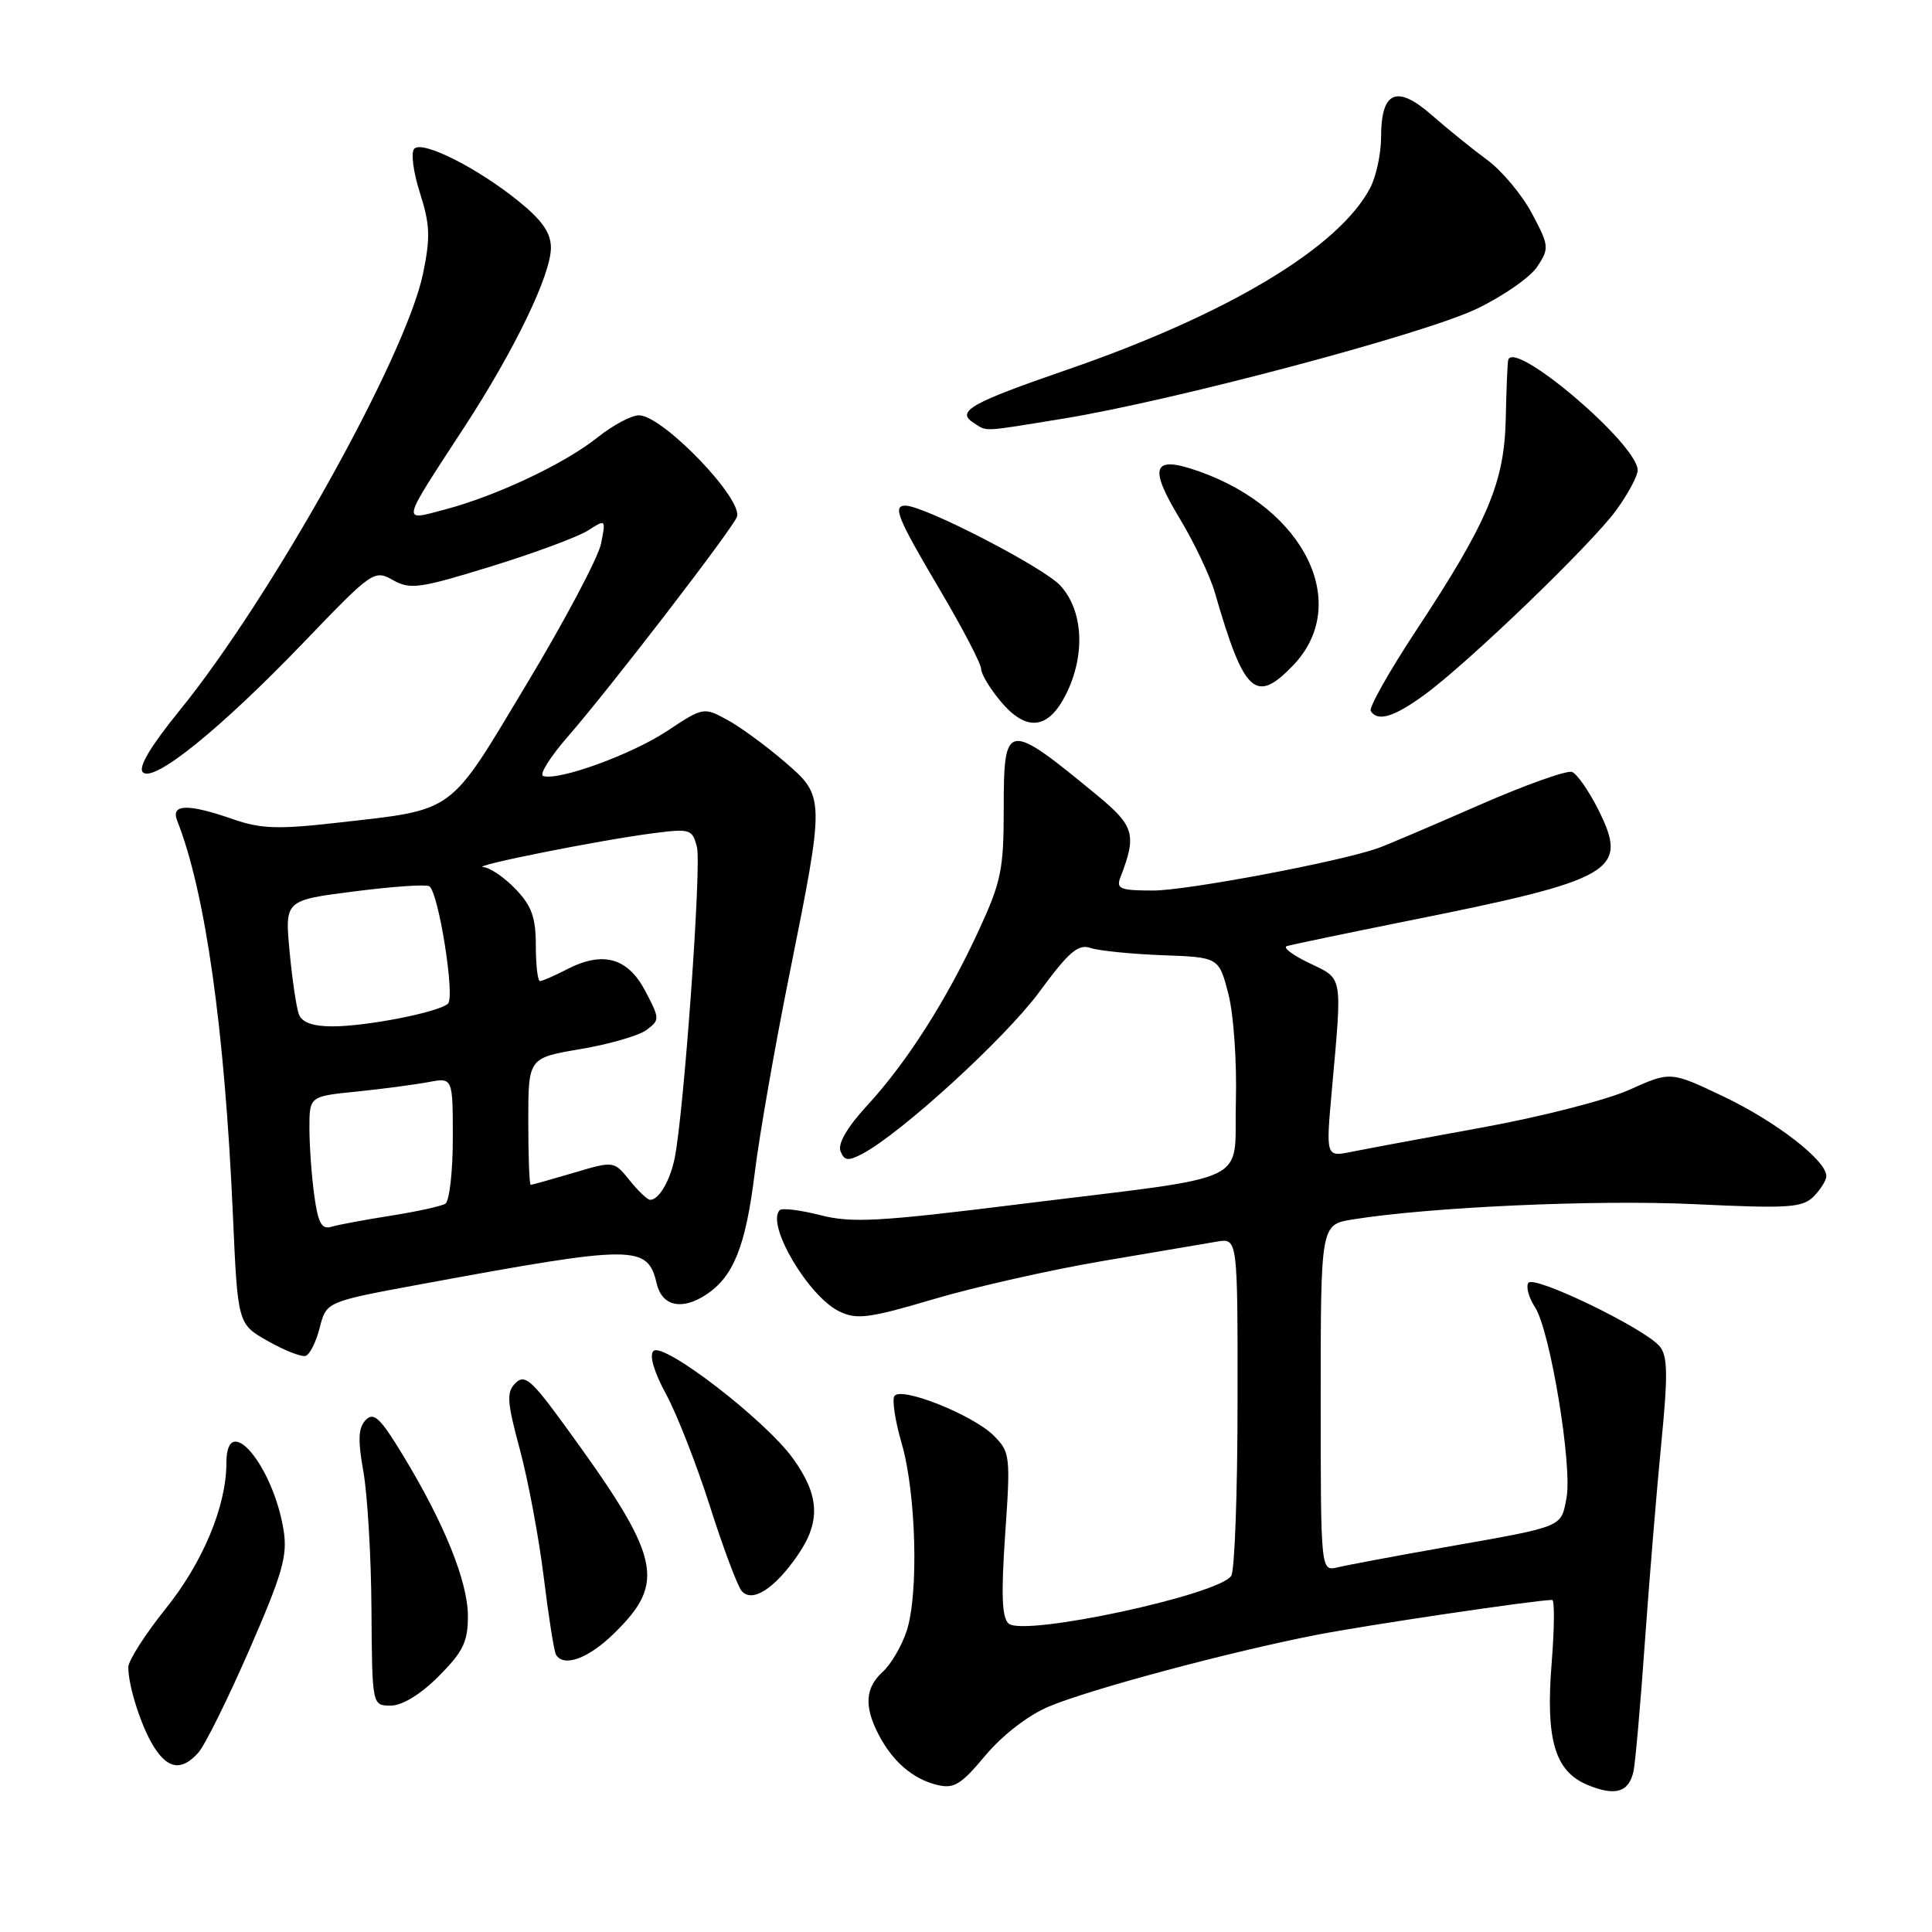 <?xml version="1.0" encoding="UTF-8" standalone="no"?>
<!DOCTYPE svg PUBLIC "-//W3C//DTD SVG 1.1//EN" "http://www.w3.org/Graphics/SVG/1.1/DTD/svg11.dtd" >
<svg xmlns="http://www.w3.org/2000/svg" xmlns:xlink="http://www.w3.org/1999/xlink" version="1.1" viewBox="0 0 256 256">
 <g >
 <path fill="currentColor"
d=" M 216.46 234.64 C 216.70 233.46 217.38 225.75 217.96 217.50 C 218.55 209.25 219.52 197.43 220.13 191.24 C 221.02 182.17 220.98 179.68 219.92 178.40 C 217.94 176.02 203.19 168.88 202.51 169.99 C 202.18 170.51 202.58 171.97 203.40 173.22 C 205.40 176.30 208.37 194.24 207.57 198.48 C 206.83 202.42 207.33 202.22 191.50 205.01 C 184.90 206.18 178.49 207.38 177.25 207.68 C 175.00 208.22 175.00 208.22 175.00 185.24 C 175.00 162.26 175.00 162.26 179.25 161.58 C 189.54 159.93 211.63 158.94 224.57 159.56 C 236.98 160.15 238.83 160.03 240.32 158.54 C 241.24 157.61 242.00 156.39 242.00 155.83 C 242.00 153.77 235.33 148.61 228.43 145.32 C 221.36 141.95 221.36 141.95 215.93 144.39 C 212.94 145.74 204.20 147.98 196.50 149.38 C 188.80 150.78 180.97 152.24 179.09 152.62 C 175.68 153.31 175.68 153.31 176.48 144.41 C 177.86 129.01 178.00 129.78 173.50 127.62 C 171.30 126.57 169.95 125.56 170.50 125.37 C 171.05 125.19 178.25 123.69 186.50 122.03 C 213.95 116.53 215.85 115.43 211.81 107.34 C 210.55 104.82 208.97 102.54 208.30 102.29 C 207.63 102.03 202.00 104.04 195.79 106.77 C 189.58 109.49 183.64 112.02 182.58 112.39 C 177.48 114.19 157.26 118.00 152.81 118.00 C 148.43 118.00 147.87 117.77 148.46 116.25 C 150.65 110.60 150.32 109.45 145.34 105.35 C 133.39 95.50 133.00 95.55 133.00 107.07 C 133.00 115.24 132.67 116.85 129.65 123.37 C 125.42 132.53 120.14 140.81 114.88 146.51 C 112.28 149.33 110.99 151.54 111.37 152.53 C 111.87 153.81 112.37 153.88 114.24 152.90 C 119.34 150.23 133.19 137.58 137.69 131.47 C 141.62 126.12 142.87 125.05 144.50 125.61 C 145.60 125.98 149.88 126.41 154.00 126.57 C 161.50 126.84 161.50 126.84 162.76 131.67 C 163.46 134.37 163.90 140.67 163.76 145.96 C 163.45 157.17 166.69 155.64 135.00 159.57 C 116.46 161.88 112.84 162.08 108.69 161.01 C 106.05 160.34 103.63 160.04 103.32 160.35 C 101.46 162.20 107.11 171.80 111.23 173.78 C 113.54 174.89 115.17 174.67 123.69 172.15 C 129.09 170.55 139.12 168.28 146.00 167.11 C 152.88 165.94 159.74 164.78 161.25 164.52 C 164.00 164.05 164.00 164.05 163.98 185.78 C 163.98 197.72 163.60 208.08 163.15 208.80 C 161.55 211.32 135.75 216.87 133.66 215.14 C 132.76 214.39 132.64 211.35 133.19 203.31 C 133.91 192.93 133.85 192.41 131.68 190.23 C 128.93 187.48 119.33 183.65 118.51 184.99 C 118.19 185.51 118.62 188.33 119.48 191.27 C 121.40 197.88 121.75 211.28 120.13 216.13 C 119.47 218.13 118.04 220.56 116.96 221.53 C 114.65 223.63 114.48 226.09 116.40 229.80 C 118.25 233.39 120.92 235.70 124.13 236.50 C 126.39 237.06 127.31 236.51 130.55 232.63 C 132.80 229.94 136.20 227.31 138.92 226.15 C 144.28 223.87 163.05 218.84 174.50 216.62 C 181.15 215.32 203.59 212.00 205.67 212.00 C 206.00 212.00 205.97 215.72 205.61 220.26 C 204.78 230.47 206.00 234.68 210.33 236.50 C 214.03 238.05 215.87 237.50 216.46 234.64 Z  M 26.27 232.25 C 27.14 231.29 30.18 225.15 33.03 218.62 C 37.43 208.54 38.12 206.14 37.58 202.78 C 36.20 194.15 30.00 186.82 30.00 193.82 C 30.00 199.55 26.91 206.98 21.97 213.14 C 19.24 216.54 17.00 220.04 17.00 220.92 C 17.00 223.51 18.81 229.06 20.49 231.62 C 22.34 234.45 24.11 234.64 26.27 232.25 Z  M 58.12 222.12 C 61.36 218.87 62.00 217.56 62.00 214.15 C 62.00 209.59 58.87 201.83 53.38 192.81 C 50.38 187.86 49.52 187.06 48.46 188.16 C 47.47 189.19 47.40 190.78 48.15 195.00 C 48.69 198.03 49.18 206.24 49.22 213.25 C 49.31 226.00 49.31 226.00 51.77 226.00 C 53.30 226.00 55.71 224.53 58.12 222.12 Z  M 81.27 216.53 C 88.39 209.61 87.64 206.43 74.68 188.68 C 70.41 182.82 69.51 182.06 68.30 183.27 C 67.09 184.48 67.17 185.72 68.89 192.09 C 69.99 196.17 71.41 203.78 72.05 209.00 C 72.69 214.22 73.42 218.84 73.67 219.25 C 74.69 220.95 77.91 219.79 81.27 216.53 Z  M 105.75 206.00 C 108.78 201.57 108.58 198.10 105.04 193.21 C 101.33 188.10 87.86 177.74 86.58 179.02 C 86.01 179.59 86.66 181.80 88.25 184.72 C 89.68 187.35 92.28 194.00 94.04 199.50 C 95.79 205.00 97.69 210.07 98.25 210.78 C 99.62 212.46 102.66 210.53 105.75 206.00 Z  M 42.37 175.91 C 43.24 172.48 43.24 172.48 55.87 170.15 C 84.20 164.92 85.80 164.92 87.02 170.09 C 87.72 173.07 90.34 173.66 93.53 171.57 C 97.20 169.17 98.80 165.17 100.01 155.39 C 100.61 150.50 102.67 138.70 104.59 129.18 C 109.34 105.52 109.34 105.56 103.92 100.90 C 101.49 98.81 98.09 96.32 96.36 95.38 C 93.25 93.68 93.17 93.70 88.38 96.87 C 83.69 99.98 73.99 103.50 71.97 102.82 C 71.42 102.64 72.93 100.24 75.33 97.50 C 80.91 91.08 96.99 70.18 97.64 68.50 C 98.53 66.19 87.86 55.09 84.69 55.03 C 83.70 55.01 81.22 56.33 79.19 57.95 C 74.83 61.44 65.78 65.71 58.93 67.52 C 53.15 69.04 53.00 69.67 61.58 56.51 C 68.20 46.35 73.00 36.40 73.00 32.82 C 73.00 30.87 71.84 29.19 68.75 26.69 C 63.29 22.26 56.01 18.59 54.90 19.70 C 54.42 20.18 54.75 22.76 55.64 25.55 C 56.98 29.75 57.05 31.45 56.05 36.27 C 53.76 47.27 35.96 79.19 23.72 94.24 C 19.94 98.90 18.28 101.68 18.93 102.33 C 20.36 103.76 29.23 96.58 40.24 85.12 C 49.33 75.65 49.58 75.47 52.06 76.86 C 54.35 78.15 55.59 77.98 65.05 75.06 C 70.80 73.29 76.58 71.14 77.90 70.30 C 80.29 68.77 80.29 68.78 79.64 72.04 C 79.28 73.85 74.84 82.24 69.76 90.68 C 59.29 108.11 60.54 107.22 44.38 109.05 C 36.84 109.90 34.51 109.82 30.88 108.55 C 24.87 106.46 22.60 106.52 23.48 108.75 C 27.21 118.19 29.77 136.30 30.86 160.97 C 31.50 175.44 31.50 175.44 35.50 177.70 C 37.70 178.95 39.95 179.83 40.50 179.66 C 41.05 179.49 41.89 177.80 42.37 175.91 Z  M 141.25 92.00 C 143.86 86.78 143.54 80.88 140.48 77.57 C 138.22 75.14 122.45 67.00 119.98 67.00 C 118.24 67.00 118.90 68.61 124.50 78.09 C 127.53 83.21 130.00 87.95 130.00 88.62 C 130.00 89.30 131.18 91.25 132.63 92.98 C 136.02 97.00 138.91 96.67 141.25 92.00 Z  M 188.66 92.13 C 194.41 87.97 210.85 72.15 214.16 67.60 C 215.72 65.45 217.00 63.07 217.00 62.31 C 217.00 58.85 200.46 44.80 199.84 47.73 C 199.74 48.15 199.60 51.65 199.52 55.50 C 199.33 63.95 197.15 69.12 187.70 83.46 C 184.09 88.93 181.36 93.77 181.63 94.21 C 182.53 95.66 184.66 95.03 188.66 92.13 Z  M 171.35 88.16 C 179.09 80.08 172.94 67.42 158.88 62.46 C 152.74 60.29 152.13 61.77 156.29 68.66 C 158.23 71.87 160.33 76.30 160.97 78.50 C 164.85 91.93 166.37 93.35 171.35 88.16 Z  M 140.83 55.48 C 155.35 53.12 188.57 44.31 195.65 40.93 C 199.16 39.25 202.78 36.73 203.70 35.33 C 205.30 32.89 205.27 32.57 203.00 28.30 C 201.69 25.83 199.02 22.63 197.06 21.19 C 195.10 19.75 191.78 17.06 189.68 15.22 C 185.06 11.18 183.00 12.09 183.00 18.17 C 183.00 20.33 182.36 23.34 181.58 24.85 C 177.48 32.77 162.69 41.65 141.34 49.01 C 128.58 53.41 126.63 54.52 129.01 56.03 C 130.88 57.21 129.88 57.26 140.83 55.48 Z  M 41.64 158.38 C 41.29 155.82 41.00 151.82 41.00 149.50 C 41.00 145.27 41.00 145.27 47.25 144.64 C 50.69 144.29 54.96 143.72 56.75 143.39 C 60.00 142.77 60.00 142.77 60.00 150.83 C 60.00 155.26 59.55 159.16 59.01 159.50 C 58.46 159.83 55.20 160.55 51.76 161.09 C 48.32 161.63 44.78 162.29 43.89 162.56 C 42.62 162.94 42.14 162.05 41.64 158.38 Z  M 83.42 156.39 C 81.34 153.82 81.34 153.82 75.99 155.41 C 73.04 156.28 70.49 157.00 70.32 157.00 C 70.14 157.00 70.00 153.22 70.00 148.59 C 70.00 140.18 70.00 140.18 76.91 139.01 C 80.71 138.37 84.65 137.23 85.66 136.48 C 87.44 135.16 87.44 134.99 85.50 131.31 C 83.18 126.89 79.88 125.98 75.12 128.44 C 73.46 129.30 71.85 130.00 71.55 130.00 C 71.25 130.00 71.00 127.89 71.00 125.30 C 71.00 121.57 70.45 120.03 68.31 117.80 C 66.84 116.26 64.92 114.96 64.06 114.90 C 62.13 114.78 79.63 111.29 86.61 110.40 C 91.47 109.78 91.75 109.87 92.35 112.26 C 92.97 114.73 90.61 147.58 89.39 153.50 C 88.76 156.53 87.28 159.02 86.13 158.98 C 85.78 158.97 84.56 157.81 83.42 156.39 Z  M 39.61 134.42 C 39.27 133.54 38.72 129.79 38.37 126.06 C 37.74 119.29 37.74 119.29 46.92 118.12 C 51.97 117.47 56.45 117.16 56.88 117.43 C 58.10 118.18 60.32 132.09 59.36 132.99 C 58.14 134.12 48.61 136.00 44.06 136.00 C 41.47 136.00 40.01 135.48 39.61 134.42 Z "/>
</g>
</svg>